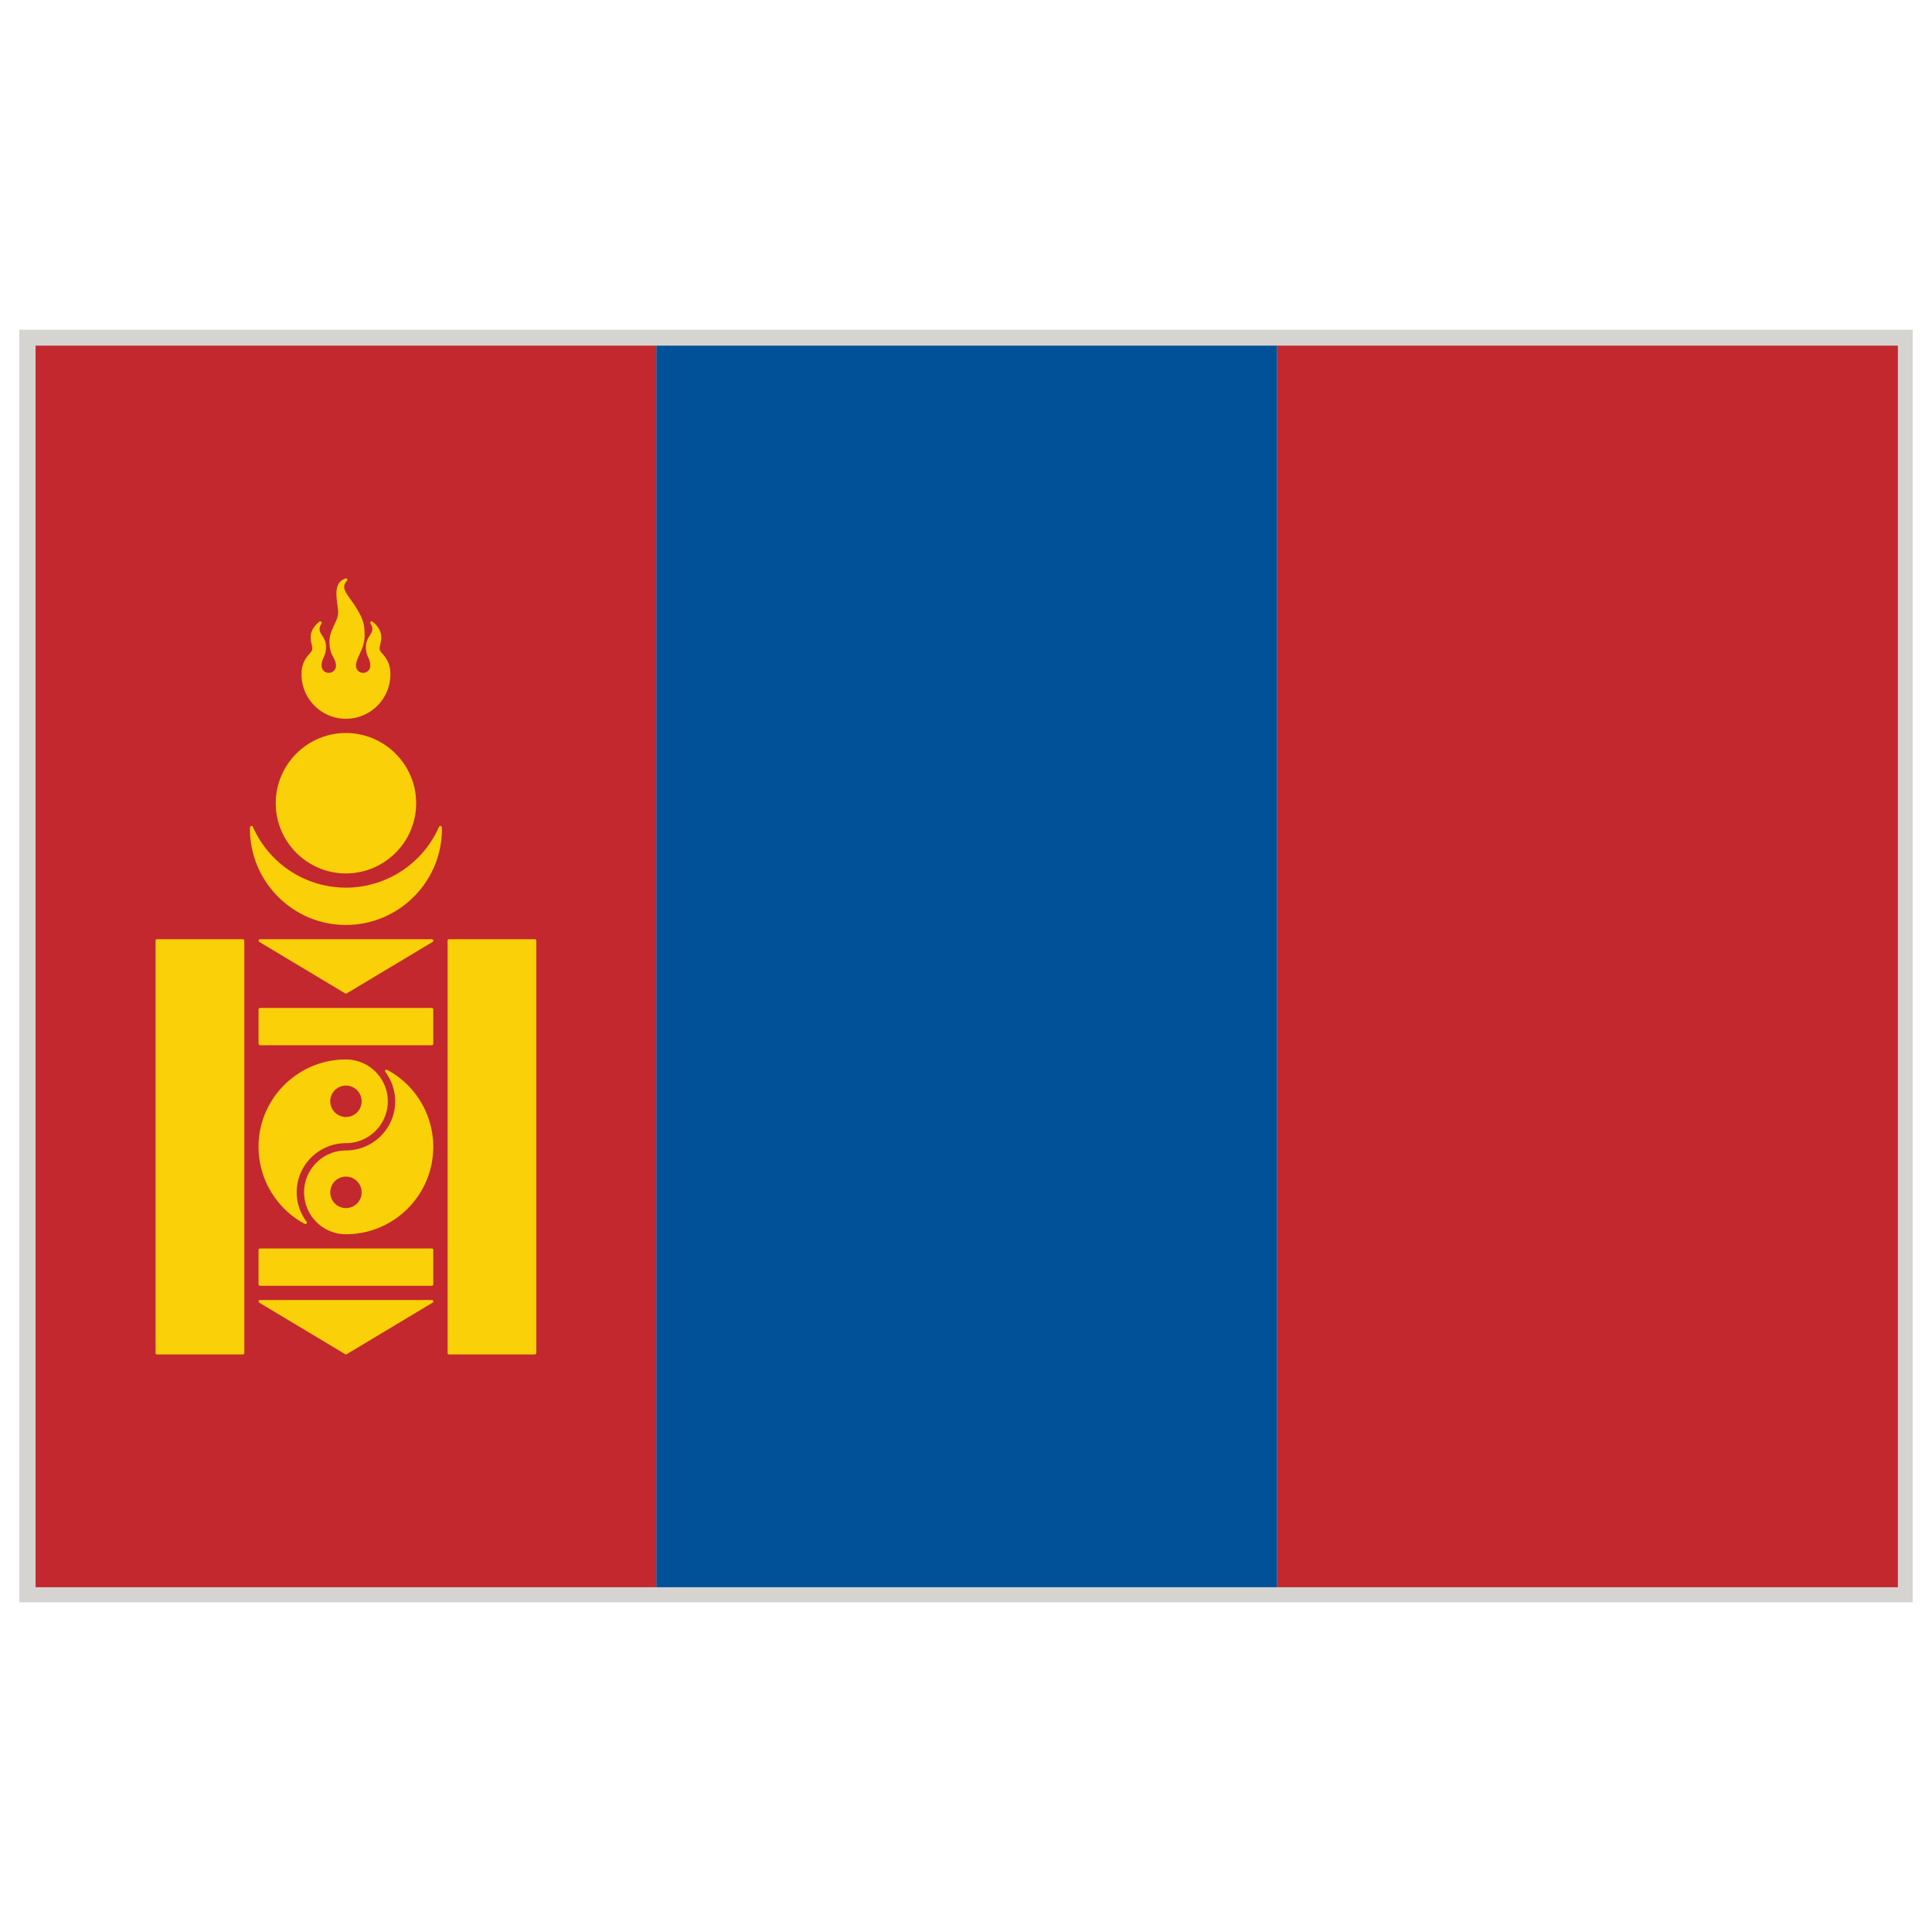 <svg xmlns="http://www.w3.org/2000/svg" version="1.1" xmlns:xlink="http://www.w3.org/1999/xlink" width="16" height="16" x="0" y="0" viewBox="0 0 283.46 283.46" style="enable-background:new 0 0 512 512" xml:space="preserve" class=""><g><path fill="#d6d4d1" d="M2.835 48.376h277.793v186.712H2.835z" opacity="1" data-original="#d6d4d1"></path><path fill="#c3282e" d="M5.22 50.714h91.073v182.161H5.22z" opacity="1" data-original="#c3282e" class=""></path><path fill="#005197" d="M96.293 50.714h91.089v182.161H96.293z" opacity="1" data-original="#005197"></path><path fill="#c3282e" d="M187.367 50.714h91.09v182.161h-91.09z" opacity="1" data-original="#c3282e" class=""></path><g fill="#fad009"><path d="M64.822 121.384c0-.102-.079-.18-.173-.203a.224.224 0 0 0-.235.117 14.923 14.923 0 0 1-13.665 8.935 14.916 14.916 0 0 1-13.649-8.935.224.224 0 0 0-.235-.117c-.094.023-.172.102-.172.203v.103c-.016.047-.016.094-.016.148 0 7.751 6.323 14.072 14.073 14.072 7.766 0 14.089-6.321 14.089-14.072 0-.055-.016-.102-.016-.148l-.001-.103z" fill="#fad009" opacity="1" data-original="#fad009"></path><path d="M50.749 128.147c5.68 0 10.308-4.621 10.308-10.3 0-5.68-4.628-10.3-10.308-10.3-5.664 0-10.292 4.62-10.292 10.3 0 5.679 4.628 10.3 10.292 10.3zM50.749 105.46c3.593 0 6.527-2.918 6.527-6.519 0-1.64-.644-2.4-1.114-2.966-.282-.313-.47-.533-.47-.808 0-.196.063-.424.109-.667.188-.839.424-1.992-1.129-3.287a.225.225 0 0 0-.283.008.198.198 0 0 0-.031.268c.486.815.235 1.208-.109 1.757-.251.408-.565.879-.565 1.608 0 .87.204 1.302.376 1.671.141.329.267.611.267 1.161 0 .58-.471 1.035-1.051 1.035s-1.051-.455-1.051-1.035c0-.519.251-1.06.518-1.671.361-.785.753-1.655.753-2.746 0-1.961-.33-2.604-1.302-4.205a14.13 14.13 0 0 0-.722-1.066c-.894-1.224-1.365-1.961-.564-2.769.078-.063.078-.172.031-.259-.047-.094-.157-.118-.251-.094-1.601.534-1.381 2.291-1.208 3.687.063.455.125.879.125 1.239 0 .706-.283 1.295-.581 1.915-.33.722-.69 1.467-.69 2.494 0 1.099.298 1.687.565 2.212.204.4.392.745.392 1.264 0 .58-.471 1.035-1.051 1.035s-1.051-.455-1.051-1.035c0-.55.126-.832.267-1.161.172-.369.376-.801.376-1.671 0-.729-.314-1.2-.565-1.608-.345-.549-.596-.941-.11-1.757a.198.198 0 0 0-.031-.268.226.226 0 0 0-.282-.008c-1.553 1.295-1.318 2.448-1.13 3.287.047.243.11.471.11.667 0 .274-.188.494-.471.808-.471.565-1.114 1.326-1.114 2.966-.001 3.6 2.932 6.518 6.51 6.518zM35.625 137.802H23.026a.202.202 0 0 0-.204.204v60.512c0 .108.094.203.204.203h12.598c.125 0 .22-.095.22-.203v-60.512c0-.118-.094-.204-.219-.204zM78.487 137.802H65.888c-.125 0-.219.086-.219.204v60.512c0 .108.094.203.219.203h12.599a.209.209 0 0 0 .204-.203v-60.512a.204.204 0 0 0-.204-.204zM63.363 147.882H38.15a.23.23 0 0 0-.22.22v5.036c0 .117.11.22.22.22h25.212c.109 0 .204-.103.204-.22v-5.036c0-.118-.094-.22-.203-.22zM63.363 183.174H38.15c-.11 0-.22.094-.22.219v5.037c0 .108.11.221.22.221h25.212c.109 0 .204-.11.204-.221v-5.037c0-.125-.094-.219-.203-.219zM50.655 145.756c.031.016.063.038.094.038.047 0 .079-.022.11-.038l12.614-7.562c.079-.048.125-.149.094-.236a.216.216 0 0 0-.204-.156H38.15c-.094 0-.172.063-.204.156-.032.087.016.188.094.236zM63.363 190.737H38.15c-.094 0-.172.063-.204.156a.197.197 0 0 0 .094.233l12.614 7.563a.214.214 0 0 0 .094.029c.047 0 .079-.016.11-.029l12.614-7.563a.2.2 0 0 0 .094-.233.215.215 0 0 0-.203-.156zM44.708 179.566c.031 0 .063.016.094.016a.235.235 0 0 0 .172-.063.231.231 0 0 0 0-.28 7.136 7.136 0 0 1-1.443-4.3c0-3.984 3.248-7.216 7.217-7.216 3.389 0 6.15-2.754 6.15-6.144 0-3.381-2.762-6.135-6.15-6.135-7.06 0-12.818 5.742-12.818 12.818a12.85 12.85 0 0 0 6.778 11.304zm6.041-15.681a2.293 2.293 0 0 1-2.291-2.308 2.29 2.29 0 0 1 2.291-2.299 2.294 2.294 0 0 1 2.307 2.299 2.297 2.297 0 0 1-2.307 2.308z" fill="#fad009" opacity="1" data-original="#fad009"></path><path d="M56.805 156.966a.248.248 0 0 0-.267.047.22.22 0 0 0 0 .273 7.125 7.125 0 0 1 1.443 4.291c0 3.985-3.247 7.217-7.232 7.217-3.373 0-6.134 2.763-6.134 6.144 0 3.39 2.761 6.148 6.134 6.148 7.076 0 12.818-5.758 12.818-12.824a12.813 12.813 0 0 0-6.762-11.296zm-6.056 15.665a2.3 2.3 0 0 1 2.307 2.307 2.292 2.292 0 0 1-2.307 2.307 2.288 2.288 0 0 1-2.291-2.307 2.297 2.297 0 0 1 2.291-2.307z" fill="#fad009" opacity="1" data-original="#fad009"></path></g></g></svg>